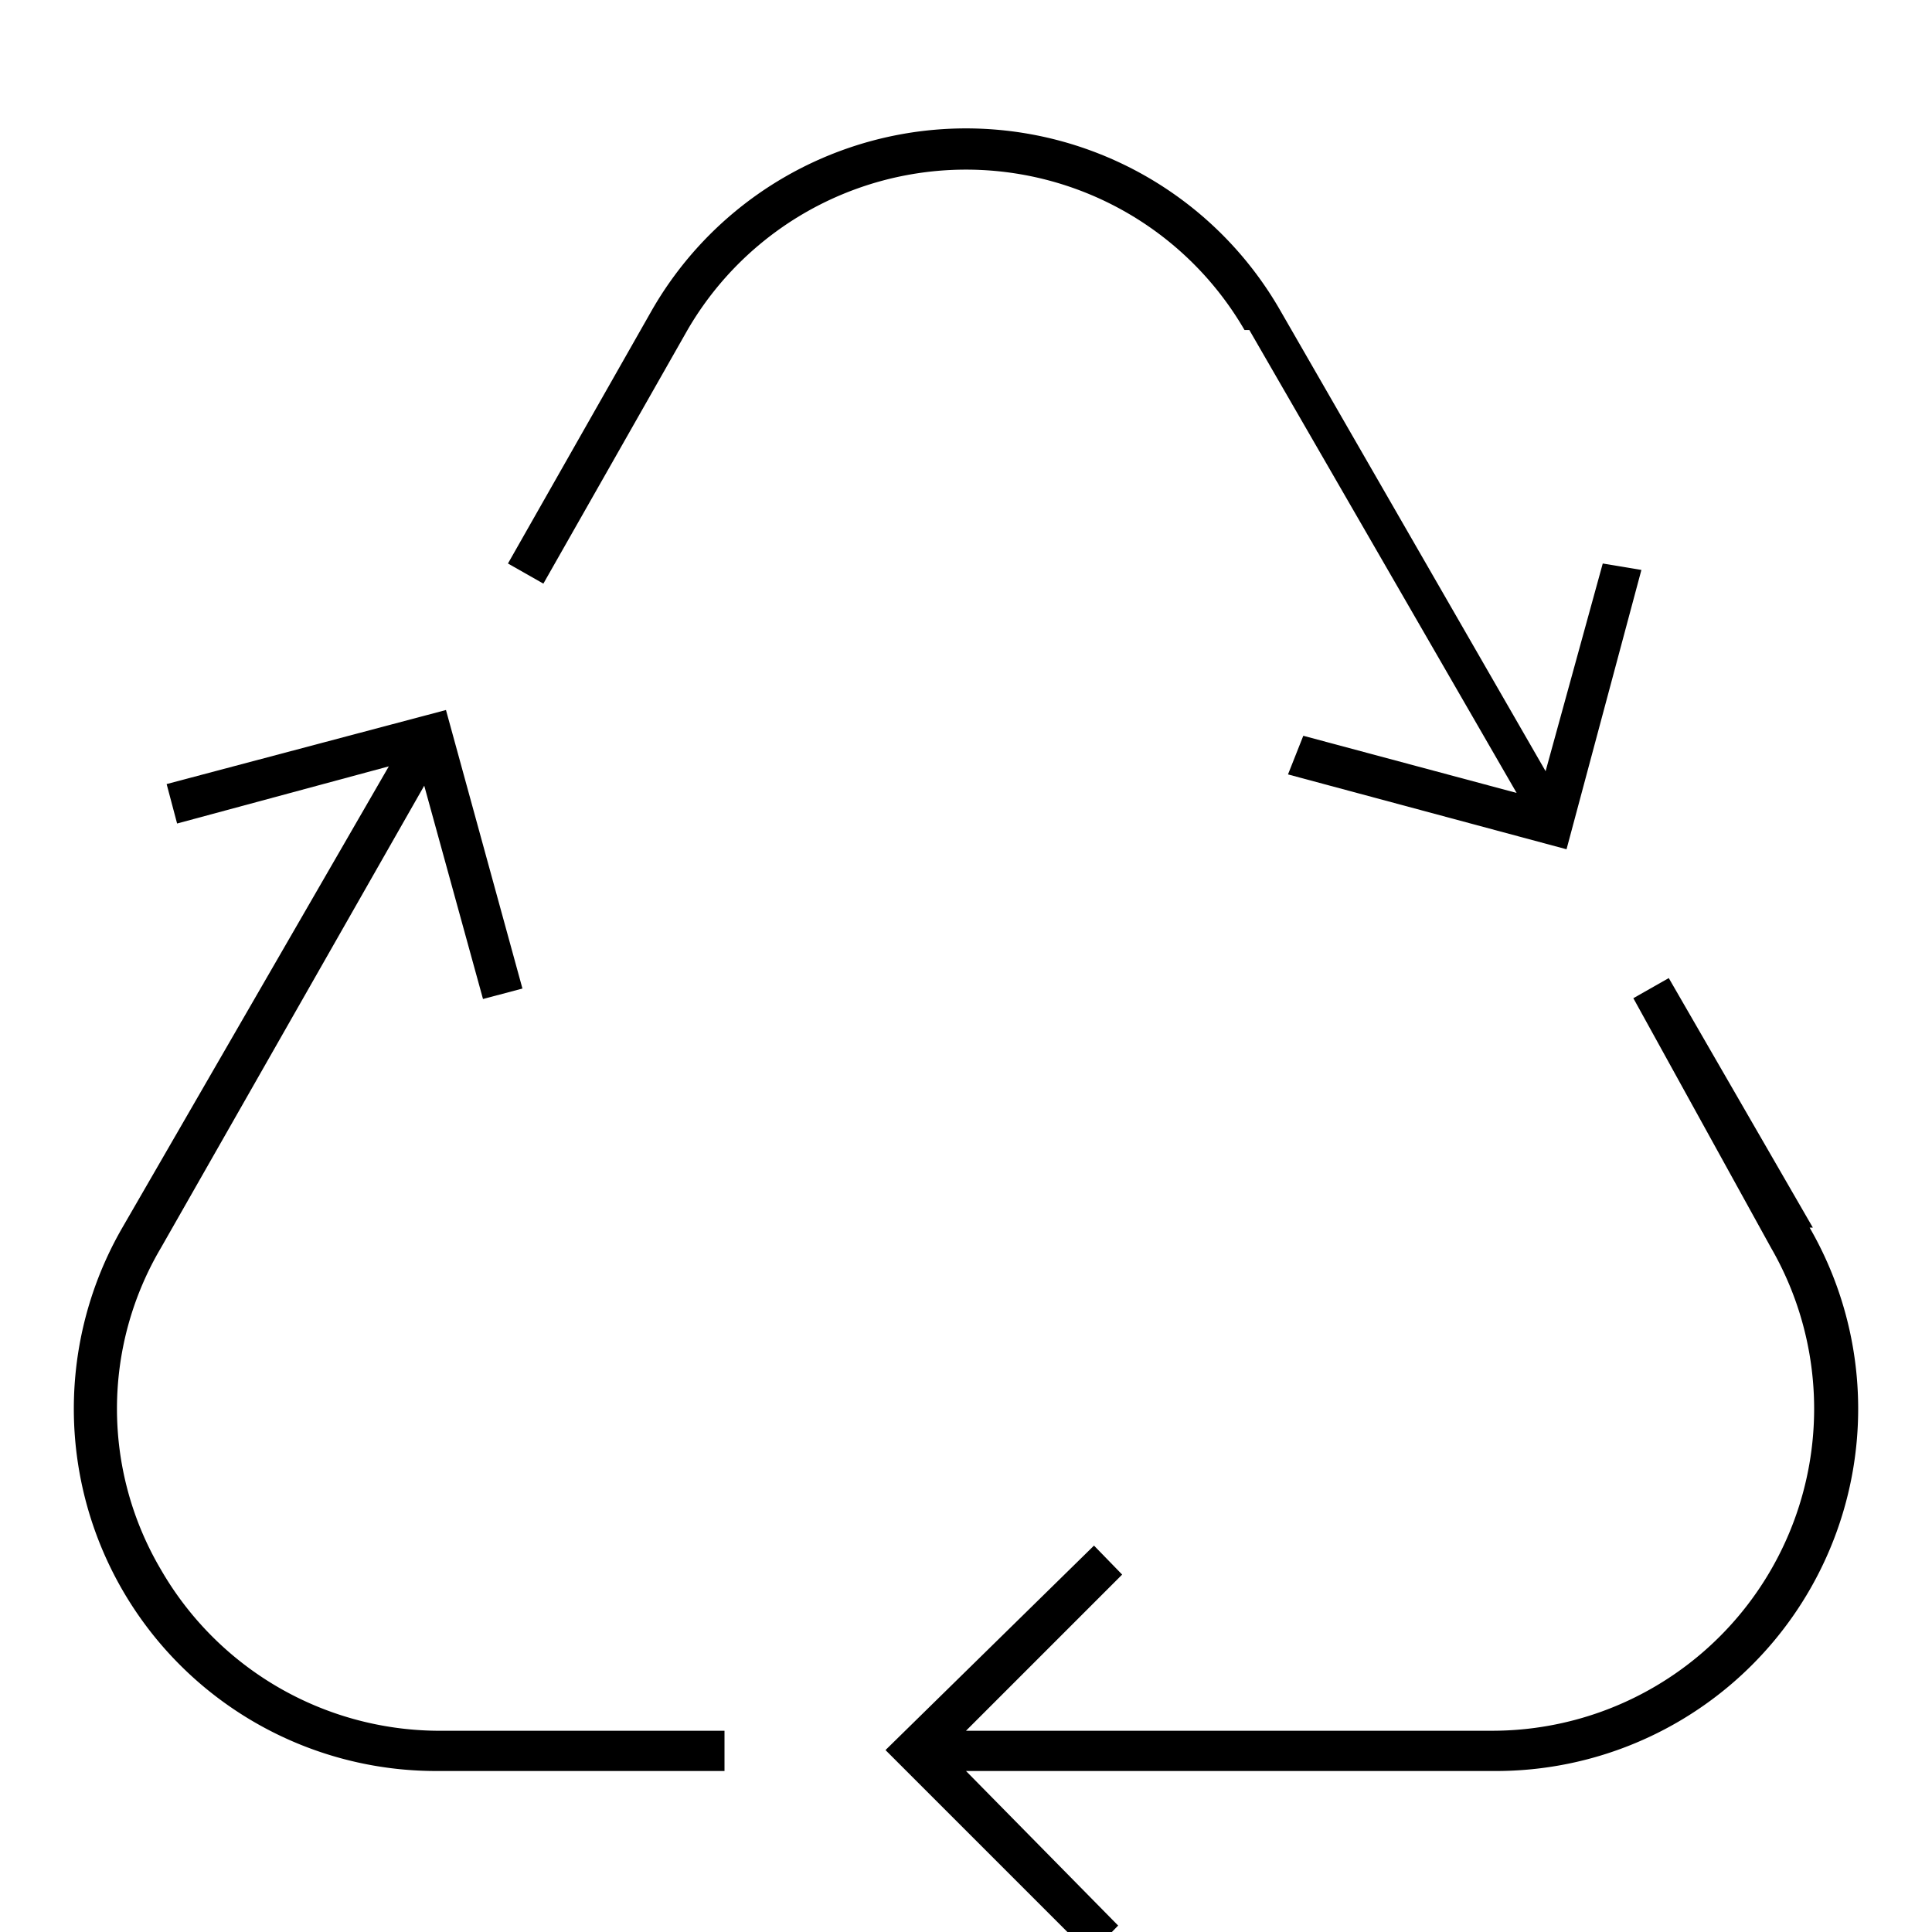 <svg id="Layer_1" data-name="Layer 1" xmlns="http://www.w3.org/2000/svg" viewBox="0 0 24 24"><title>iconoteka_recycling_l_a</title><path d="M2,19.5a3.93,3.93,0,0,1,0-4L5.27,9.76,6,12.41l.49-.13L5.54,8.82l-3.47.92.13.49,2.63-.71L1.52,15.25A4.5,4.5,0,0,0,5.42,22H9v-.5H5.42A4,4,0,0,1,2,19.5Zm20.52-4.25-1.79-3.1-.44.25L22,15.5a4,4,0,0,1-3.46,6H12l1.94-1.94-.35-.36L11,21.74l2.54,2.54.35-.36L12,22h6.61A4.5,4.5,0,0,0,22.48,15.25Zm-7-11.15,3.32,5.75-2.65-.71L16,9.62l3.46.93.93-3.47L19.91,7,19.2,9.58,15.9,3.85a4.5,4.5,0,0,0-7.8,0L6.31,7l.44.25L8.54,4.1a4,4,0,0,1,6.92,0Z"/></svg>